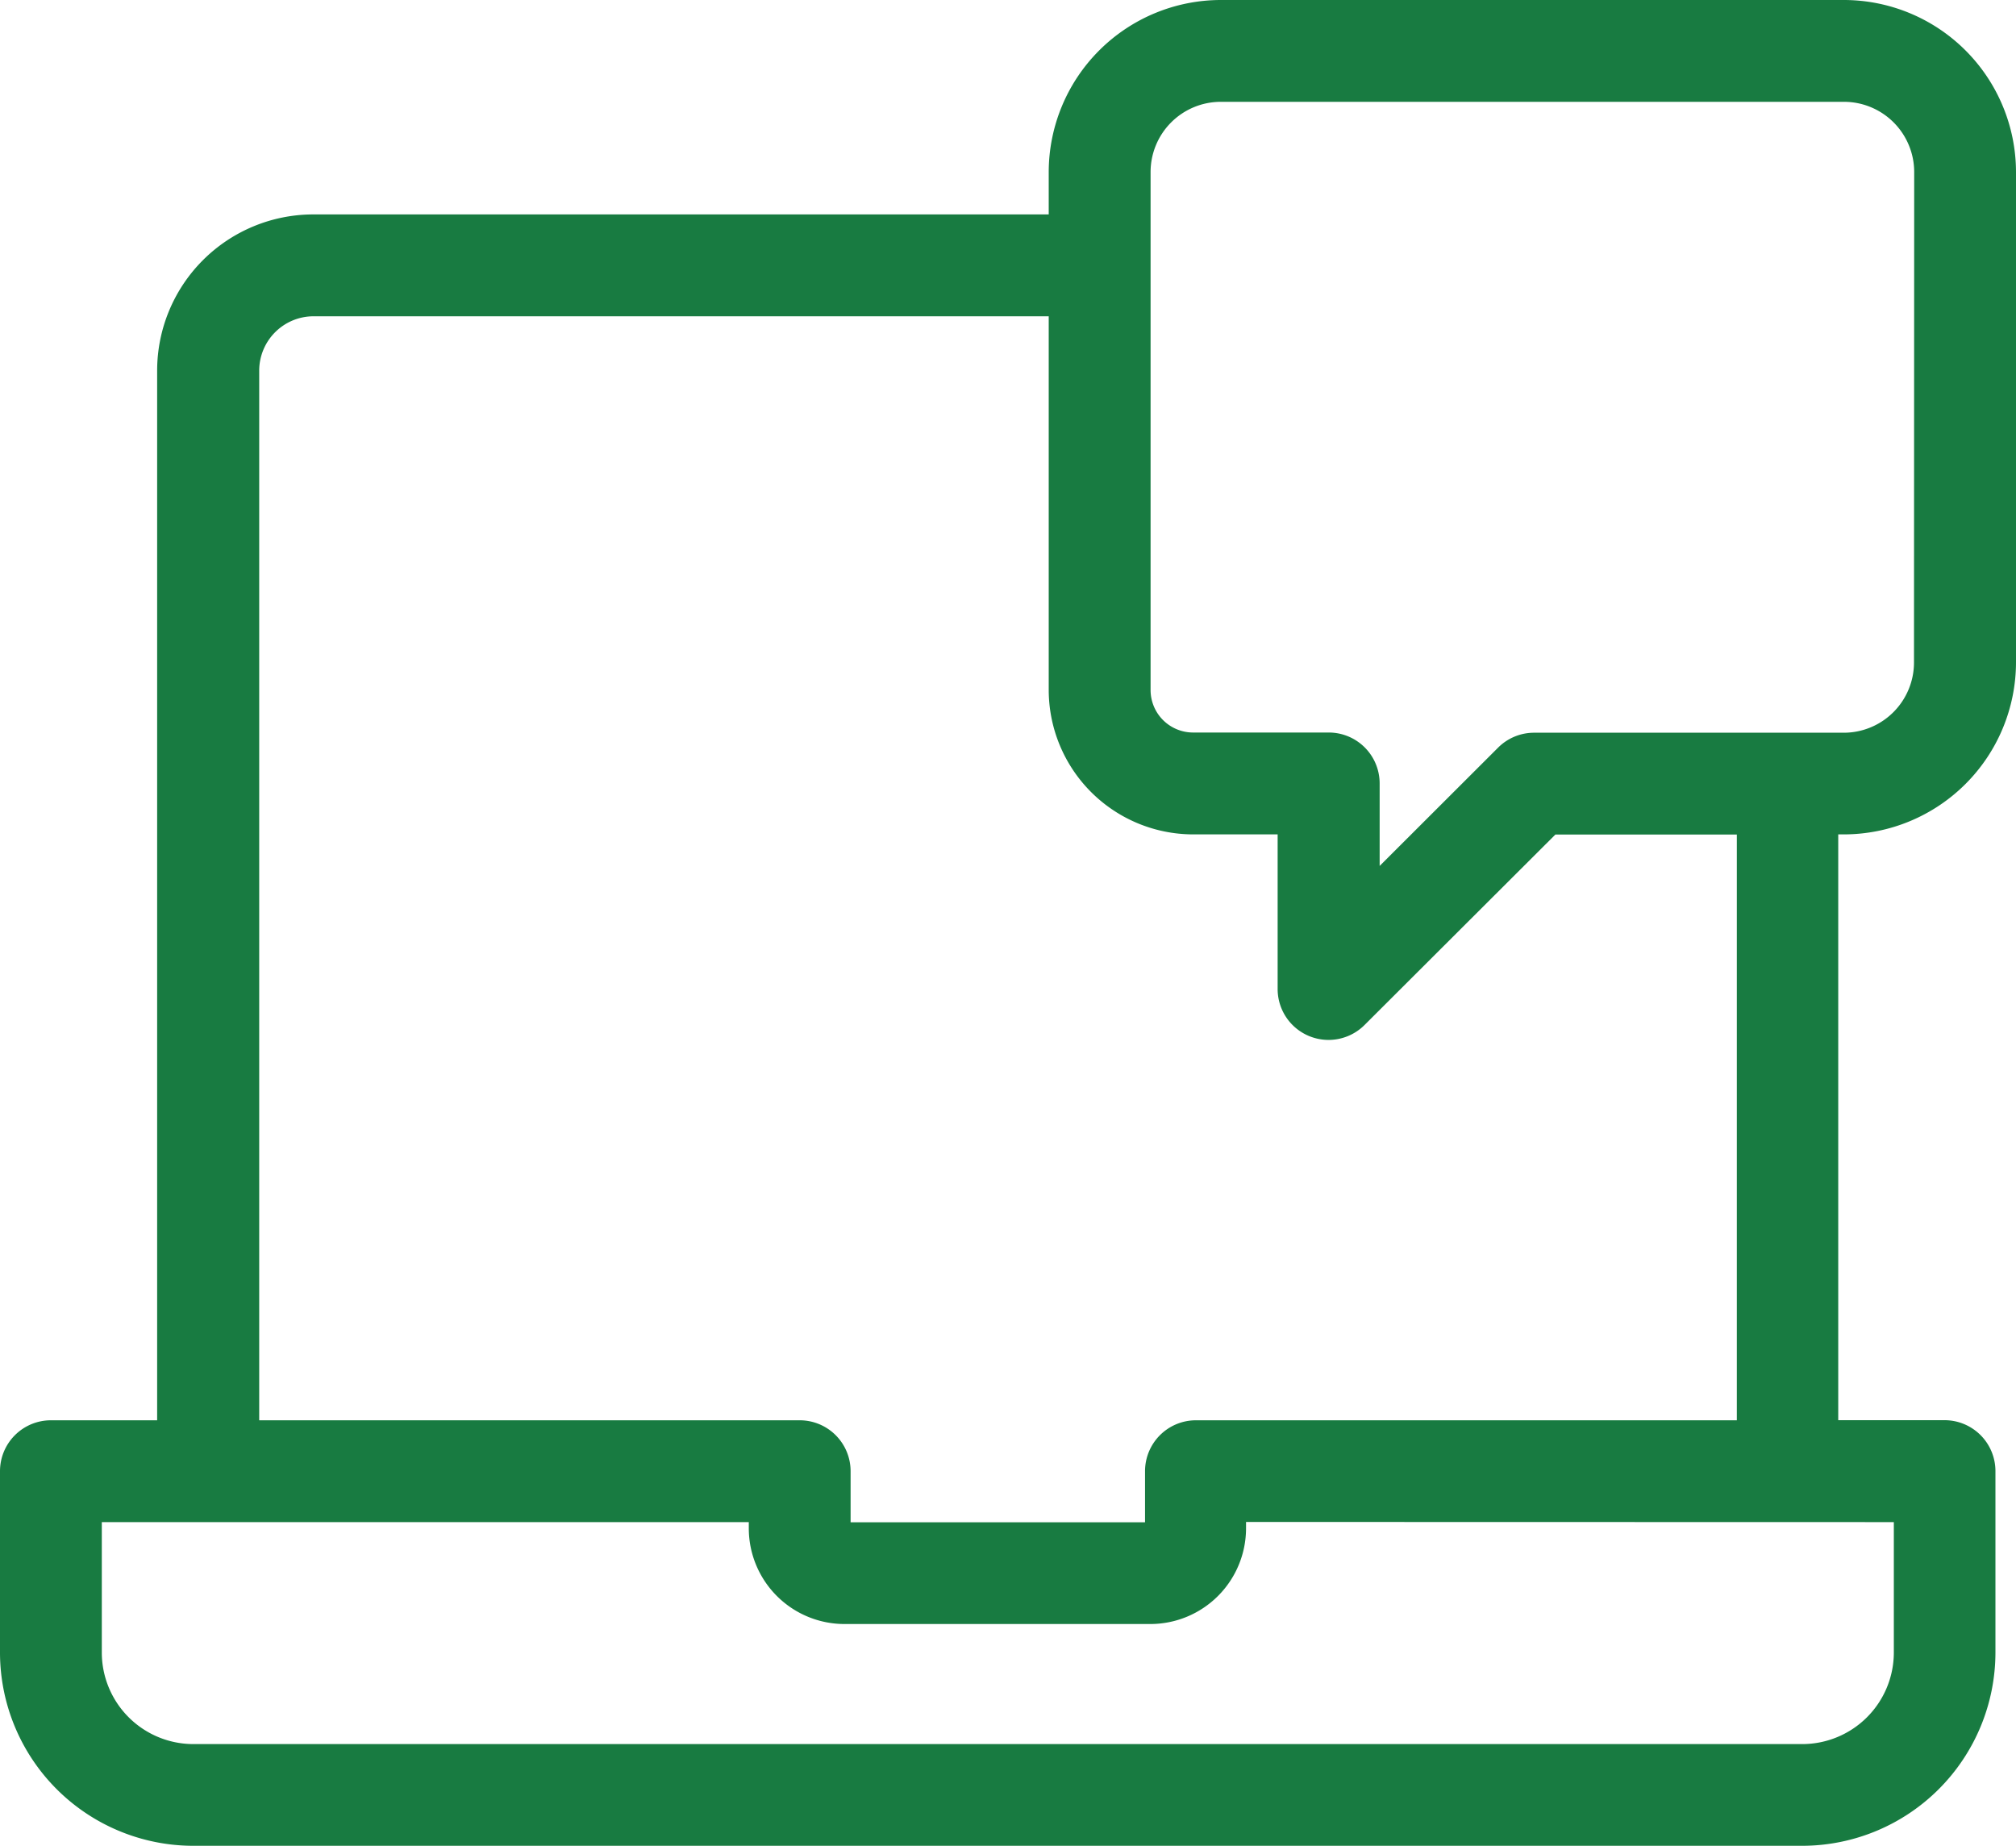 <svg xmlns="http://www.w3.org/2000/svg" width="40" height="36.622" viewBox="0 0 40 36.622"><defs><style>.a{fill:#187b41;}</style></defs><path class="a" d="M37.086,4.68H24.726a3.418,3.418,0,0,0-3.418,3.414v.84H6.718a3.1,3.1,0,0,0-3.1,3.1V32.858H1.51A1.01,1.01,0,0,0,.5,33.868v3.6A3.838,3.838,0,0,0,4.338,41.3H36.258a3.838,3.838,0,0,0,3.834-3.834v-3.6a1.01,1.01,0,0,0-1.01-1.01H36.973V21.234h.113A3.418,3.418,0,0,0,40.5,17.819V8.094A3.418,3.418,0,0,0,37.086,4.68ZM5.643,12.034a1.079,1.079,0,0,1,1.079-1.079H21.308v7.414a2.869,2.869,0,0,0,2.865,2.865h1.677V24.3a1.01,1.01,0,0,0,1.725.715l3.786-3.778h3.6V32.858H24.229a1.01,1.01,0,0,0-1.01,1.01v1.014H17.377V33.868a1.01,1.01,0,0,0-1.01-1.01H5.643ZM38.076,34.878v2.59a1.818,1.818,0,0,1-1.818,1.814H4.338A1.818,1.818,0,0,1,2.52,37.464V34.878H15.357V35A1.9,1.9,0,0,0,17.268,36.9h6.061A1.9,1.9,0,0,0,25.223,35v-.125Zm.4-17.055a1.394,1.394,0,0,1-1.394,1.394H30.94a1.01,1.01,0,0,0-.715.295L27.874,21.86V20.223a1.01,1.01,0,0,0-1.01-1.01H24.177a.844.844,0,0,1-.848-.844V8.094A1.394,1.394,0,0,1,24.722,6.7H37.086A1.394,1.394,0,0,1,38.48,8.094Z" transform="translate(-0.5 -4.68)"/></svg>